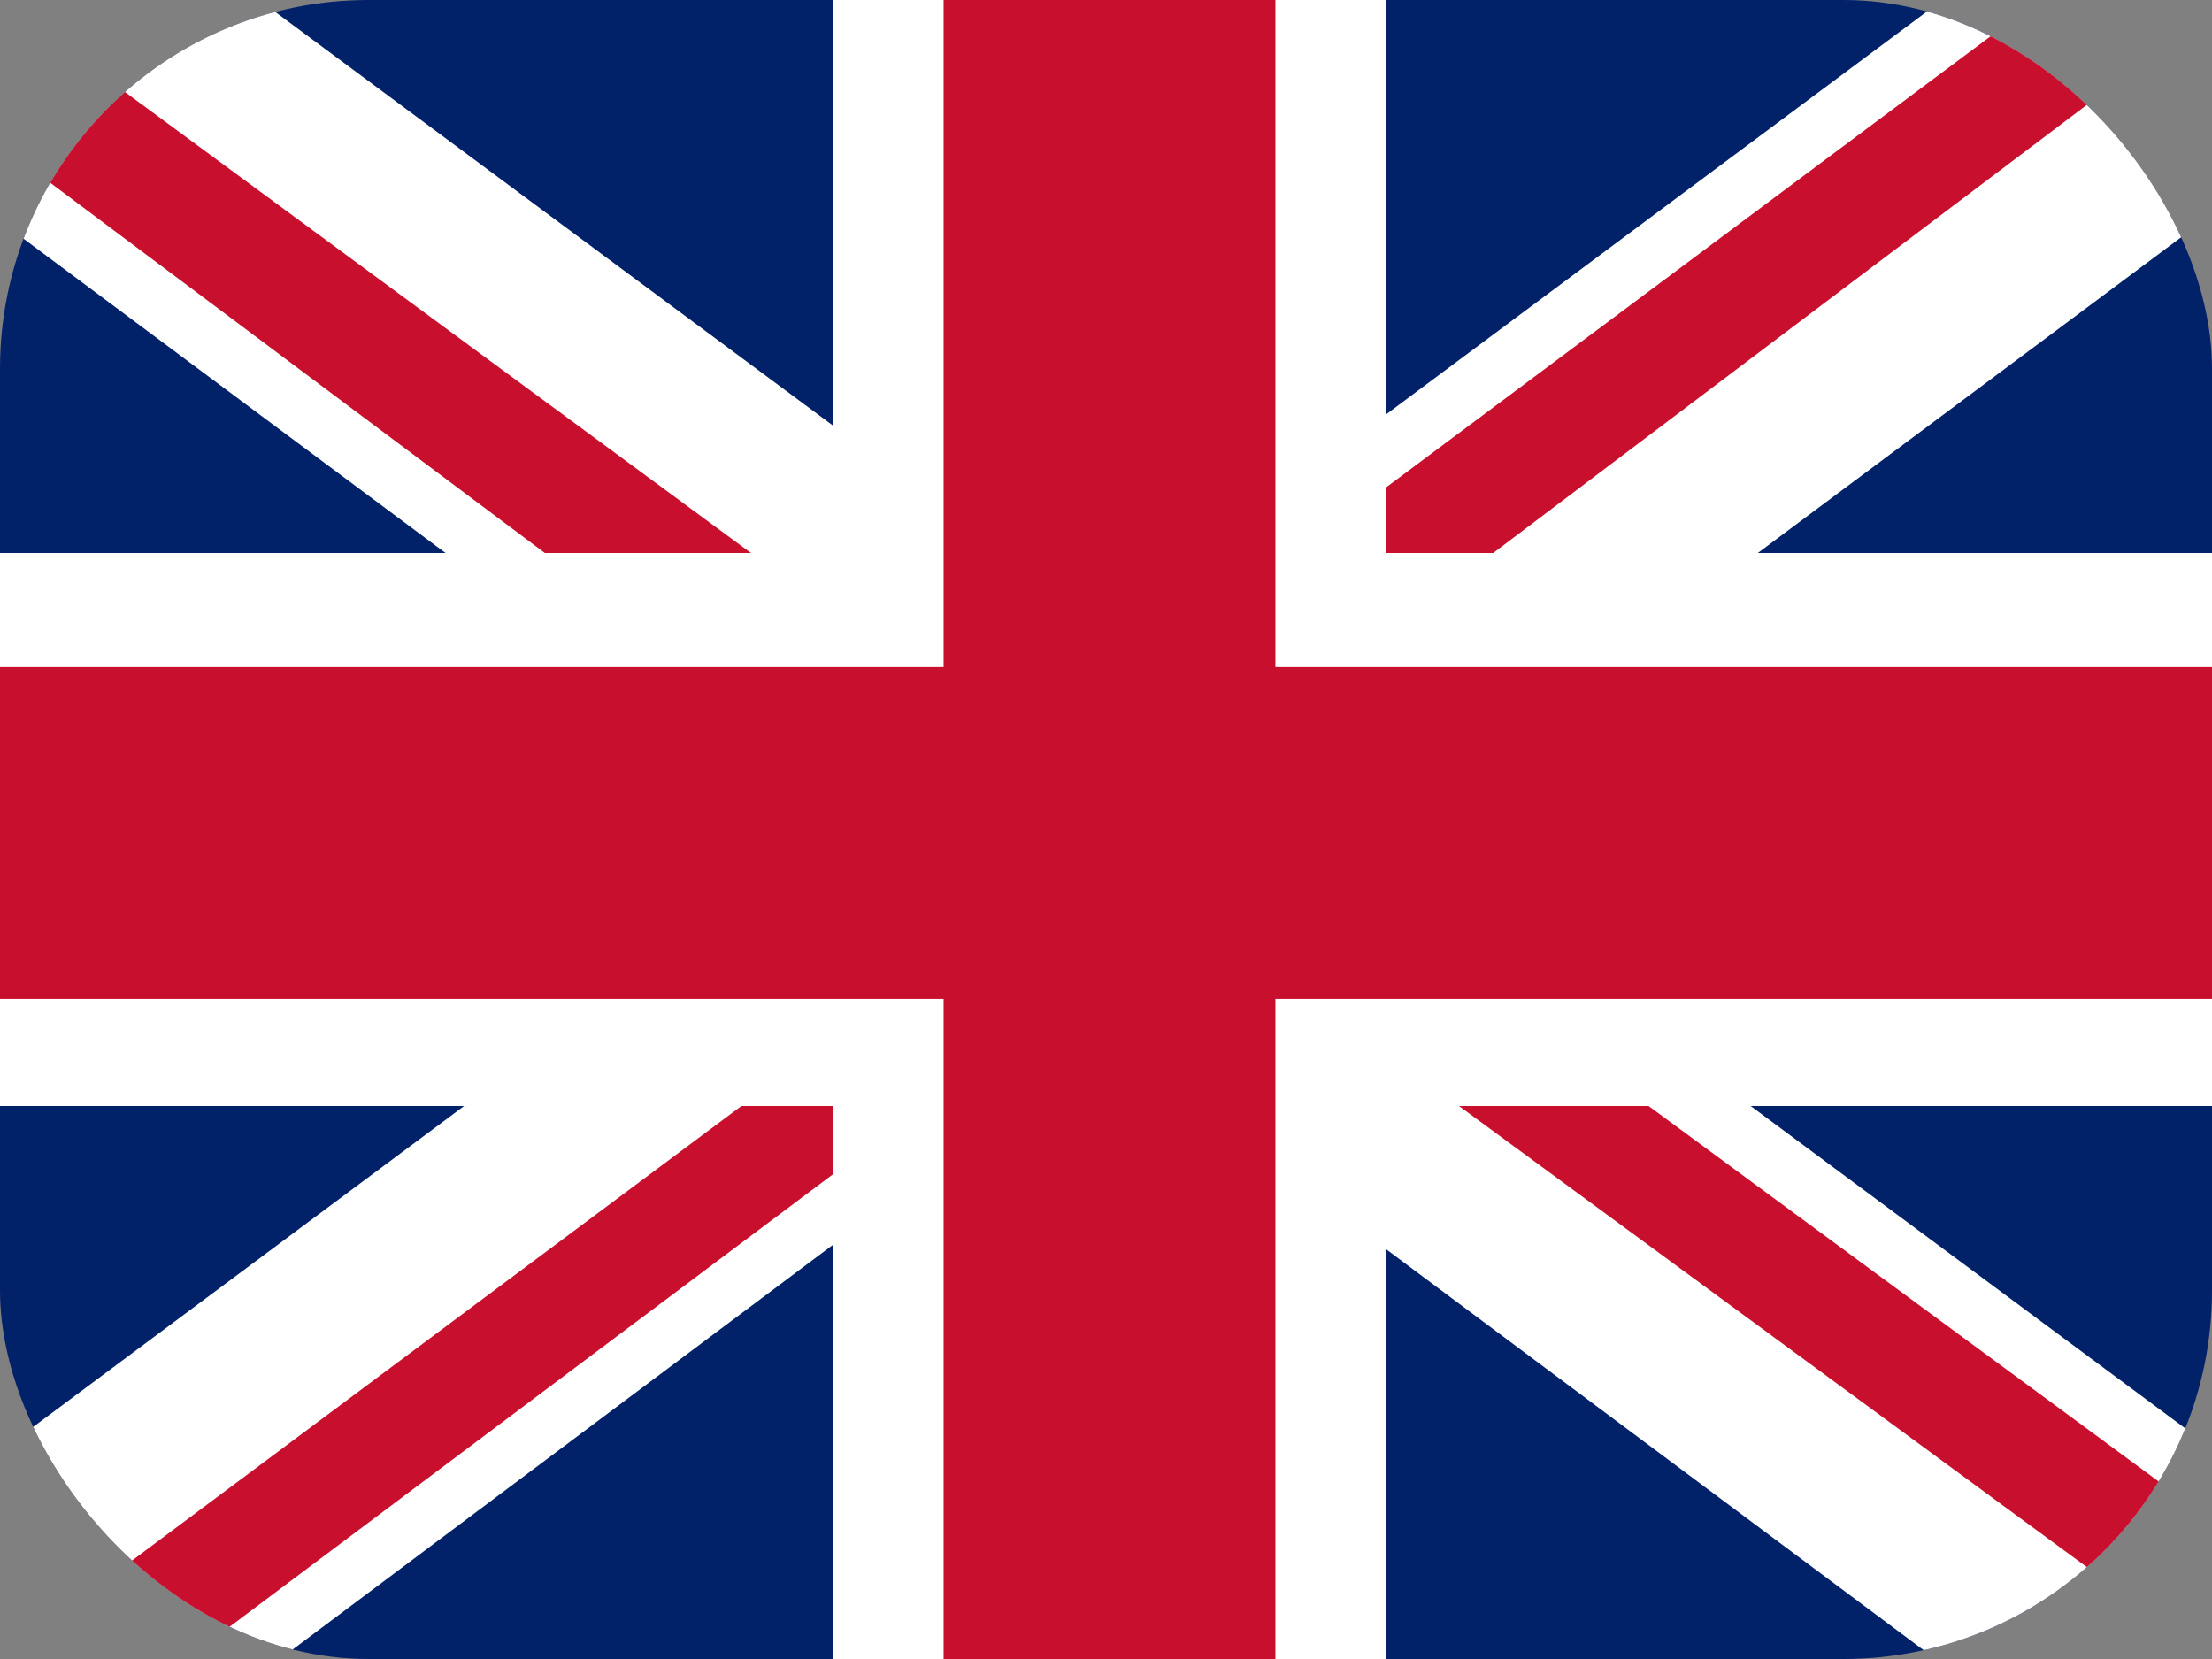 <svg width="24" height="18" viewBox="0 0 24 18" fill="none" xmlns="http://www.w3.org/2000/svg">
  <rect x="0" y="0" width="24" height="18" fill="#808080" stroke="none"/>
  <g clip-path="url(#clip0_5174_6947)">
  <path d="M0 0H24V18H0V0Z" fill="#012169"/>
  <path d="M2.812 0L11.963 6.787L21.075 0H24V2.325L15 9.037L24 15.713V18H21L12 11.287L3.038 18H0V15.75L8.963 9.075L0 2.4V0H2.812Z" fill="white"/>
  <path d="M15.9 10.537L24 16.5V18L13.838 10.537H15.9ZM9 11.287L9.225 12.6L2.025 18H0L9 11.287ZM24 0V0.113L14.662 7.162L14.738 5.513L22.125 0H24ZM0 0L8.963 6.6H6.713L0 1.575V0Z" fill="#C8102E"/>
  <path d="M9.037 0V18H15.037V0H9.037ZM0 6V12H24V6H0Z" fill="white"/>
  <path d="M0 7.237V10.838H24V7.237H0ZM10.238 0V18H13.838V0H10.238Z" fill="#C8102E"/>
  </g>
  <defs>
  <clipPath id="clip0_5174_6947">
  <rect width="24" height="18" rx="4" fill="white"/>
  </clipPath>
  </defs>
  </svg>
  
